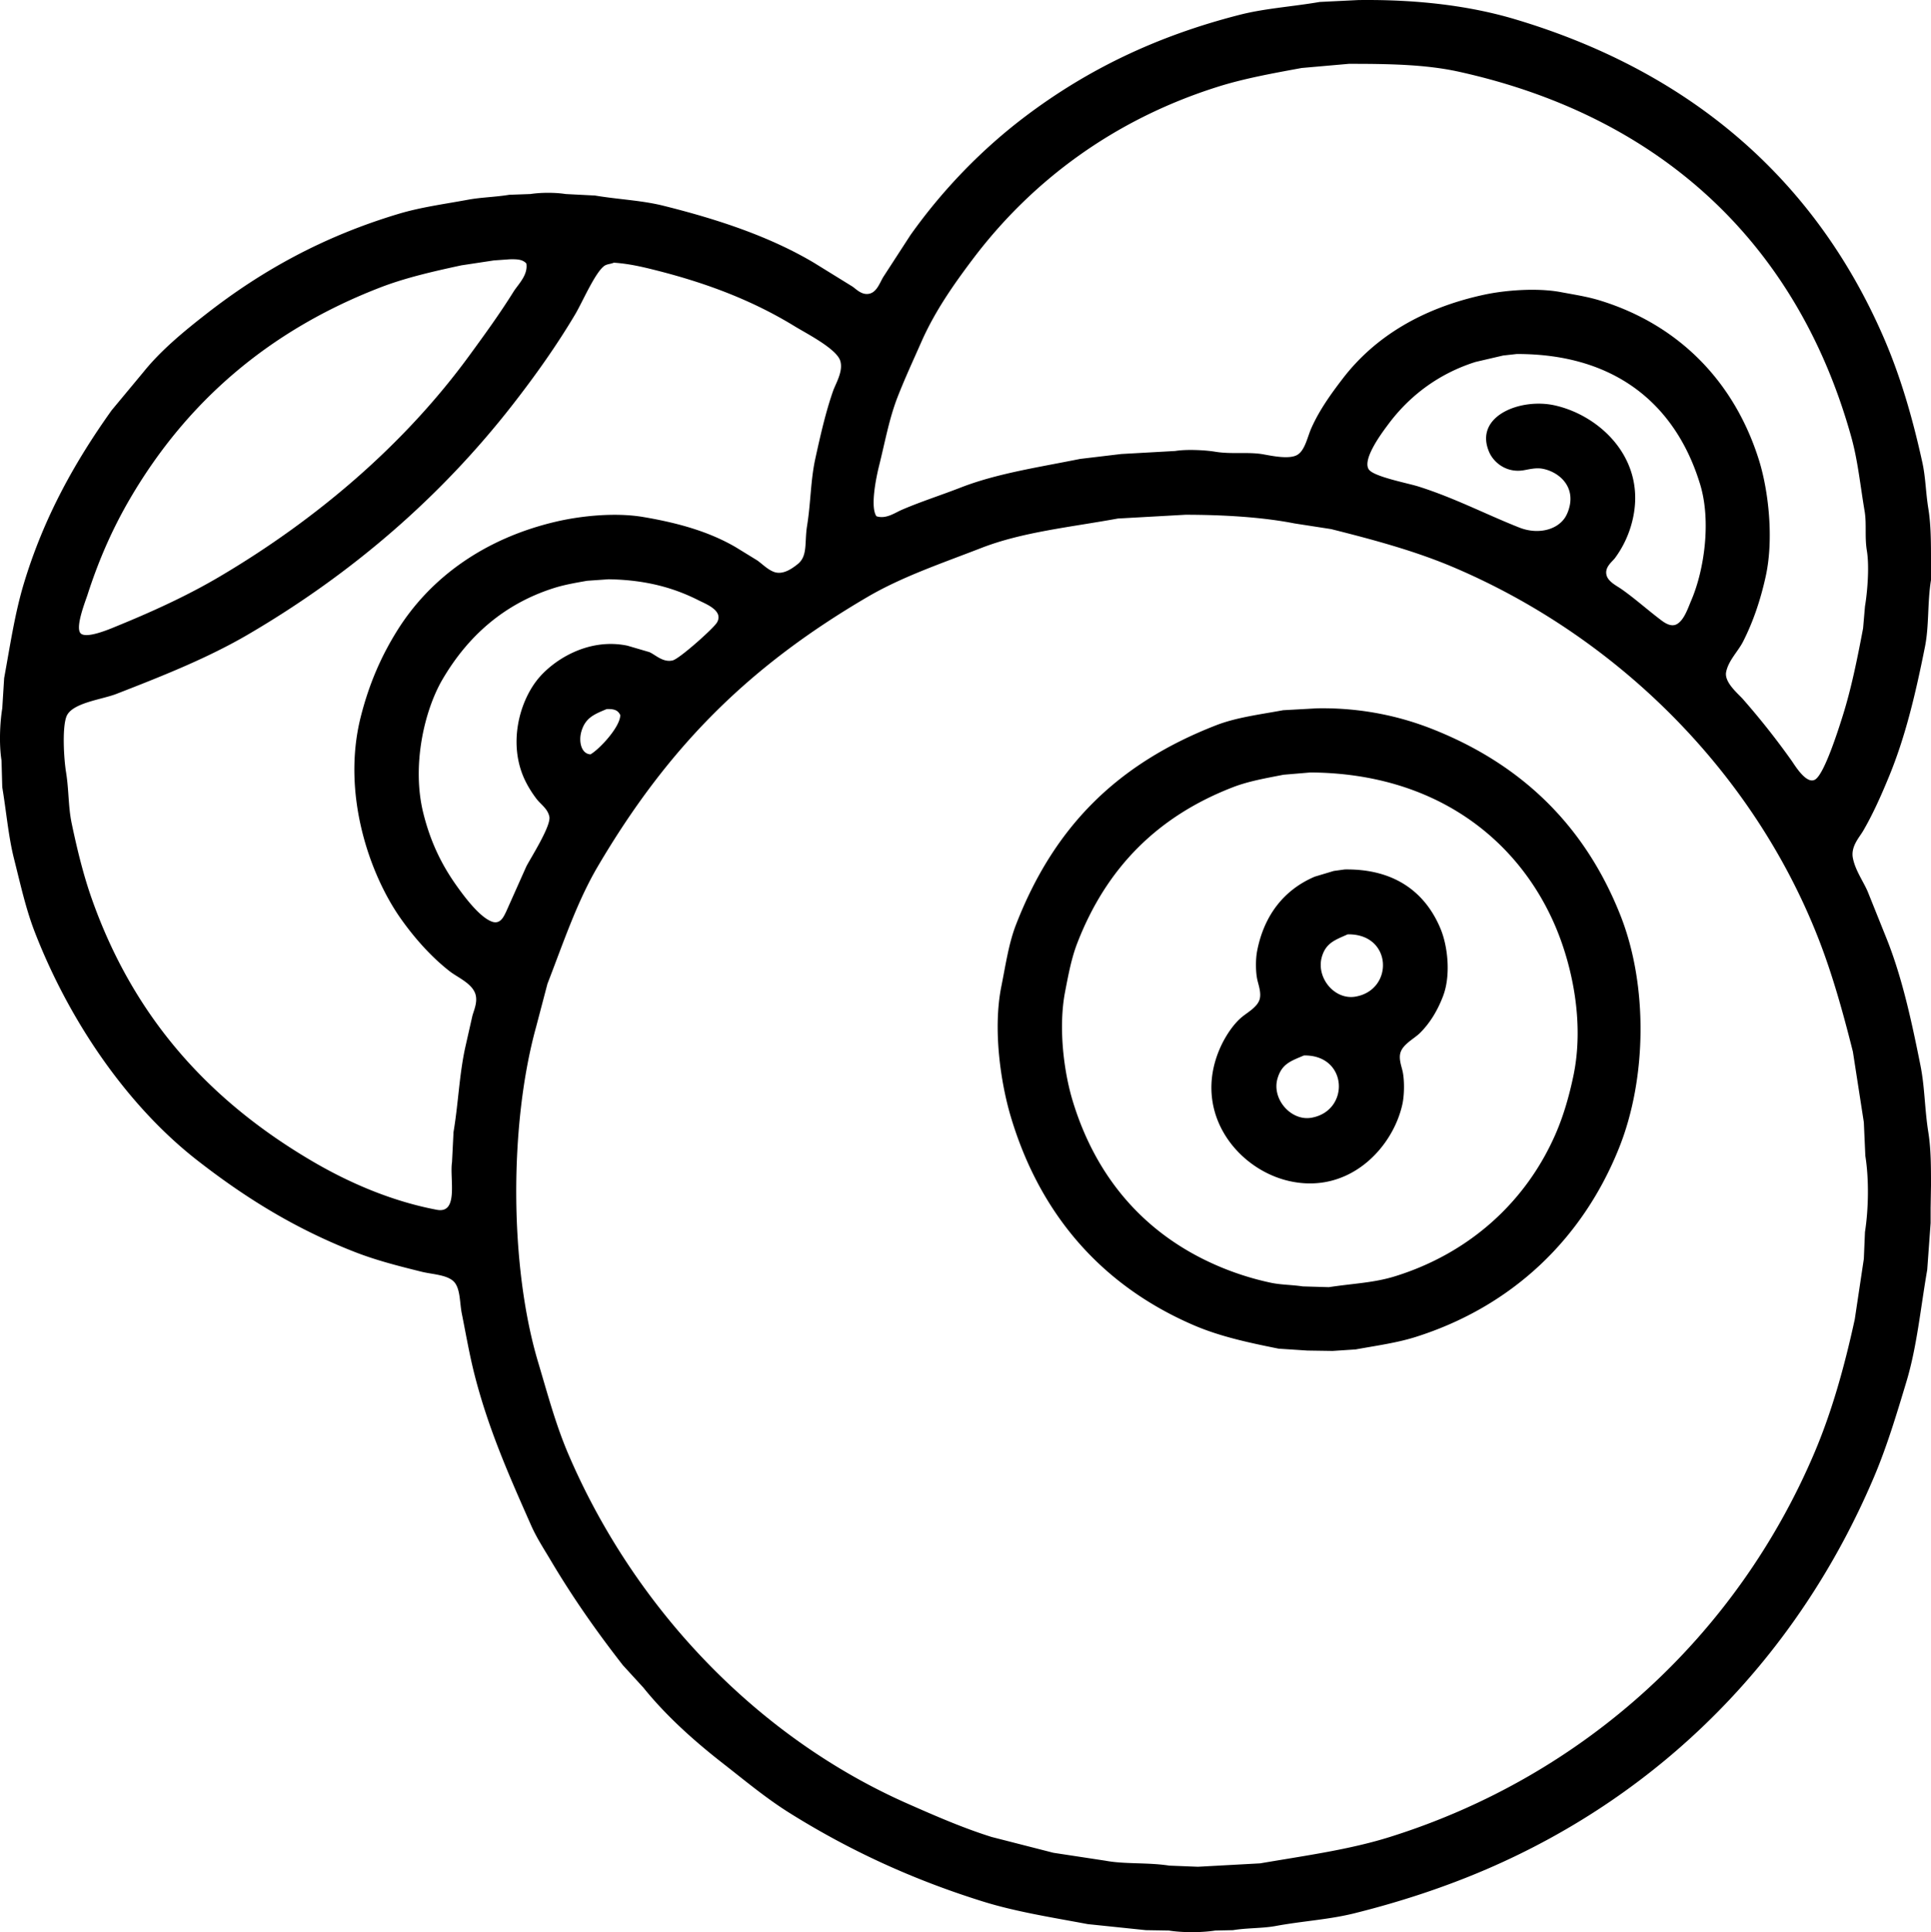 <svg xmlns="http://www.w3.org/2000/svg" width="5118" height="5120.436" viewBox="0 0 5118 5120.436">
  <path id="icon-balls" class="cls-1" d="M4040,441c155.8-1.963,294.96,14.854,416,51,463.43,138.4,793.87,422.981,976,842,44.05,101.35,76.24,210.3,103,332,8.97,40.8,8.91,79.55,16,123,6.9,42.29,6.99,89.15,7,137v52c-9.79,60.66-4.77,120.83-16,177-25.07,125.38-51.83,238.1-95,343-20.34,49.42-42.69,100.06-69,145-10.18,17.39-33.09,41.41-27,72,6.41,32.23,26.64,60.05,39,88q25.5,63.495,51,127c40.61,102.01,65.47,216.46,89,334,11.81,59,10.9,114.74,21,178,6.99,43.8,7,91.27,7,140q-0.495,30-1,60v40q-4.5,61.995-9,124c-17.81,102.59-27.2,203.58-55,296-26.23,87.2-52.01,172.9-86,253-200.17,471.72-557.99,838.06-1028,1040q-161.34,69.33-348,116c-68.29,17.16-136.1,20.4-210,34-35.17,6.47-74.88,4.78-113,11q-23.505.495-47,1c-35.71,5.64-86.93,5.84-123,0q-30.495-.495-61-1-76.995-7.995-154-16c-96.55-18.11-190.32-32.66-278-60-191.49-59.7-359.16-138.63-513-235-62.34-39.05-119.07-86.63-176-131-75.85-59.12-150.84-126.22-211-201q-27-29.49-54-59c-69.38-88.97-132.6-178.81-192-279-17.29-29.16-36.92-59.15-51-91-55.56-125.69-112.6-252.55-150-399-13.7-53.65-22.71-106.73-34-163-5.53-27.57-3.83-61.83-18-81-16.29-22.05-58.36-22.38-89-30-61.58-15.31-119.68-30.07-176-52-160.94-62.66-293.24-145.8-418-243-184.576-143.8-337.806-366.52-430-603-24.552-62.98-38.229-126.63-56-197-14.6-57.82-20.292-124.75-31-189q-1-35.49-2-71c-6.581-41.84-4.459-98.29,2-138q2.5-39.99,5-80c15.915-87.07,28.43-171.7,52-250,53.588-178.01,136.818-325.21,233-460q42-50.49,84-101c46.924-58.53,109.593-109.77,169-156,145.04-112.86,306.67-202.99,506-263,60.29-18.151,118.8-25.62,186-38,34.24-6.308,71.54-6.881,109-13l56-2c26.85-4.224,66.1-4.362,93,0l78,4c62.65,10.5,123.3,12.625,181,27,147.57,36.76,282.97,82.22,399,151l102,63c10.38,6.91,25.44,24.17,46,19,19.14-4.81,26.83-28.64,36-44l72-111c84.51-119.236,188.85-227.33,305-315,160.32-121,342.9-211.552,568-269,67.13-17.131,138.01-21.334,212-34Zm-25,169-125,11c-79.11,14.583-152.99,27.883-223,50-275.48,87.028-492.8,249.736-649,457-50.42,66.9-100.21,137.77-136,219-20.62,46.8-43.49,96.02-63,146-22.26,57.01-33.22,118.87-49,182-7.4,29.59-24.23,109.71-7,134,25.38,8.1,48.06-8.8,67-17,49.9-21.6,103.94-38.71,156-59,96.5-37.62,206.88-53.79,317-76q54.495-6.495,109-13,71.49-4.005,143-8c29.05-4.82,78.25-2.6,106,2,43.65,7.23,87.69-.31,128,7,24.53,4.45,69.49,13.67,90,1,19.81-12.24,26.25-46.67,36-69,21.31-48.77,53.24-92.92,84-133,85.57-111.51,211.75-186.85,374-222,55.77-12.08,140.64-18.89,204-7,36.52,6.85,69.97,11.89,103,22,208.92,63.98,356.76,214.72,422,423,25.35,80.94,39.81,208.59,18,308-13.98,63.73-33.74,121.3-60,173-13.31,26.2-39.04,50.26-45,81-5.27,27.19,31.91,57.26,44,71a2014.106,2014.106,0,0,1,129,163c8.8,12.34,40.63,66.51,64,50,24.28-17.16,60.24-130.62,72-168,22.61-71.86,38.38-149.6,54-232q2.505-28.995,5-58c6.44-38.24,12-105.64,5-148-6.08-36.79-.17-70.57-6-105-11.64-68.75-17.84-133.21-35-195-142.21-511.93-503.2-850.351-1040-969C4218.92,611.532,4121.62,609.952,4015,610ZM1791,1128l-42,3q-42.99,6.495-86,13c-76.22,16.43-148.94,33.07-216,59-292.76,113.19-510.824,301.19-661,557-45.977,78.32-83.5,162.2-114,257-5.191,16.13-31.008,80.65-20,100,11.686,20.54,82.732-10.77,98-17,94.841-38.69,187.494-81.11,272-131,257.33-151.91,489.42-349.65,662-586,40.43-55.37,79.8-109.45,117-169,12.02-19.25,39.26-44.47,34-75C1825.14,1128.56,1812.3,1127.54,1791,1128Zm276,9c-10,4.19-18.45,3.3-26,9-24.24,18.29-58.03,96.69-76,127-49.85,84.09-107.03,164.3-166,240-190.68,244.75-426.09,448.25-701,609-107.661,62.95-227.413,110.35-350,158-38.379,14.92-118.28,23.45-132,60-11.517,30.68-6.66,112.2-1,147,7.828,48.12,5.636,91.36,15,136,14.632,69.76,31.228,137.23,53,199,112.182,318.25,314.354,537.95,586,697,93.56,54.78,206.95,104.99,329,128,58.68,11.06,33.27-83.99,40-126q1.995-39.99,4-80c12.83-76.6,15.29-152.22,31-224q9.495-42,19-84c3.84-14.24,13.28-34.13,9-54-6.63-30.8-47.24-47.07-69-64-49.14-38.23-93.89-88.79-130-140-83.05-117.77-157.09-331.15-106-534,22.41-88.99,55.34-163.17,98-231,88.89-141.33,234.1-243.67,421-287,64.21-14.88,155.01-24.68,230-12,94.44,15.97,175.48,39.42,245,80q28.5,17.505,57,35c13.67,9.74,26.58,23.33,43,30,24.75,10.05,49.95-8.89,64-20,27.46-21.7,17.95-57.21,25-101,10.15-63.06,9.21-120.67,22-179,13.34-60.84,27.46-123.28,47-179,7.04-20.07,27.57-52.38,19-80-9.95-32.04-90.31-72.8-120-91-108.63-66.57-227.66-113.33-369-149C2143.6,1148.32,2106.98,1139.61,2067,1137Zm2393,242q-18,1.995-36,4-36.495,8.505-73,17c-98.87,31.17-176.47,90.99-232,166-12.21,16.49-69.86,91.42-51,119,13.12,19.18,102.92,36.16,131,45,95.64,30.12,180.13,74.32,268,109,46.54,18.37,96.87,7.96,120-25,5.85-8.33,10.39-19.91,13-31,13.35-56.72-30.79-92.5-72-100-17.1-3.11-35.49,1.65-49,4-46.29,8.04-80.09-20.52-92-48-41.21-95.1,82.25-143.89,173-124,121.14,26.55,247.36,144.09,206,308a276.3,276.3,0,0,1-45,96c-7.64,10.42-28.44,24.53-23,46,4.55,17.97,27.38,28.35,41,38,34.08,24.15,65.27,51.9,98,77,10.91,8.37,31.1,25.48,49,14,18.46-11.85,27.91-41.73,37-63,33.18-77.61,53.35-207.5,23-307C4883.74,1519.86,4728.53,1378.42,4460,1379Zm-878,426q-89.49,4.995-179,10c-127.92,23.29-252.82,35.61-362,78-105.08,40.8-209.81,76.02-302,130-315.72,184.87-528.41,397.98-714,713-55.92,94.92-91.91,203.53-134,312l-30,114c-71.53,258.76-70.71,634.05,5,888,26.26,88.07,47.07,166.99,81,246,174.02,405.29,497.42,747.8,899,925,69.51,30.67,145.19,63.92,222,88q81.99,21,164,42l138,21c50.61,9.63,112.22,4.14,169,13l76,3,165-9c121.99-20.91,236.87-36.38,344-70,519.75-163.14,921.38-538.81,1125-1018,46.22-108.77,79.43-227.42,107-354q12-79.995,24-160,1.5-35.49,3-71c9.58-61.24,10.87-140.39,1-202q-1.995-44.49-4-89-14.505-93.495-29-187c-26.41-105.08-54.37-205.19-91-299-173.3-443.82-534.44-800.83-968-985-100.51-42.69-210.03-72.4-324-101l-97-15C3785.69,1811.2,3682.3,1805.08,3582,1805ZM2053,1976q-28.5,1.995-57,4c-30.09,5.34-59.64,10.37-87,19-135.13,42.61-230.14,129.73-296,242-48.27,82.29-82.45,228.84-51,355,19.16,76.86,48.68,136.66,88,192,20.08,28.26,60.15,82.42,93,95,22.93,8.78,31.79-12.74,38-25q27-60.495,54-121c10.79-21.22,66.21-107.63,61-132-4.56-21.36-22.64-32.19-34-47-12.72-16.58-25.4-37.13-34-57-39.18-90.54-12.48-195.35,34-256,40.15-52.39,134.84-115.2,241-93q28.995,8.505,58,17c16.05,6.92,36.05,28.28,62,22,17.86-4.32,107.41-84.18,117-100,19.19-31.66-29.76-49.73-48-59C2226.32,1998.61,2151.58,1977.54,2053,1976Zm1878,342c117.2-2.02,218.97,21.06,303,54,238.67,93.55,407.07,257.18,501,495,73.16,185.24,69.54,431.49-3,614-96.16,241.94-283.32,421.93-540,503-49.64,15.68-103,22.82-159,33q-30.495,1.995-61,4-33.495-.495-67-1-37.995-2.505-76-5c-85.03-17.01-158.36-33.26-227-63-238.39-103.28-404.5-288.51-483-552-26.76-89.83-47.79-231.48-25-345,11.64-57.95,19.54-113.94,39-164,101.39-260.85,269.23-426.46,530-528,53.7-20.91,115.06-28.41,178-40Q3886,2320.5,3931,2318Zm-1883,2c-33.49,13.98-56.29,22.95-67,59-7.82,26.35-.77,59.55,24,61,22.94-12.82,78.62-71.94,79-104C2077.92,2322.9,2067.86,2319.33,2048,2320Zm1865,168-71,6c-47.58,9.29-92.88,17.12-134,33-200,77.23-335.83,213.94-413,414-15.12,39.18-23.29,82.87-32,128-18.4,95.31-3.19,212.46,20,289,62.6,206.64,193.56,354.42,381,436a754.082,754.082,0,0,0,143,46c28.54,6.11,54.48,5.35,86,10q34.5,1.005,69,2c66.94-10.1,119.47-11.42,176-29,196.65-61.15,346.73-197.31,425-377,20.36-46.74,35.33-97.72,47-153,30.74-145.59-5.18-300.46-50-403C4460.39,2662.1,4241.09,2489.78,3913,2488Zm91,257c134.95-2.04,214.97,63.17,254,157,19.73,47.43,27.39,124,7,178-14.51,38.43-34.52,71.52-61,98-15.55,15.55-44.77,29.32-52,52-5.5,17.26,3.21,37.76,6,52,4.8,24.46,4.09,61.77-1,85-25.3,115.53-140.78,239.14-299,204-137.79-30.6-258.44-180.99-185-351,13.24-30.65,35.35-65.18,60-85,14.65-11.78,38.27-24.98,45-44,6.4-18.09-3.12-41.24-6-56-4.17-21.34-4.14-52.66,0-74,18.61-96.01,72.7-162.99,153-197q24.99-7.5,50-15Q3989.505,2747.005,4004,2745Zm8,172c-32.93,14.69-56.88,22.25-68,58-17.23,55.37,32.38,117,89,107C4135.08,3063.98,4130.58,2914.93,4012,2917Zm-116,321c-35.58,14.97-58.74,22.46-70,61-15.91,54.43,35.83,113.57,90,104C4018.53,3384.88,4013.02,3235.95,3896,3238Z" transform="translate(-440 -440.844)"/>
</svg>